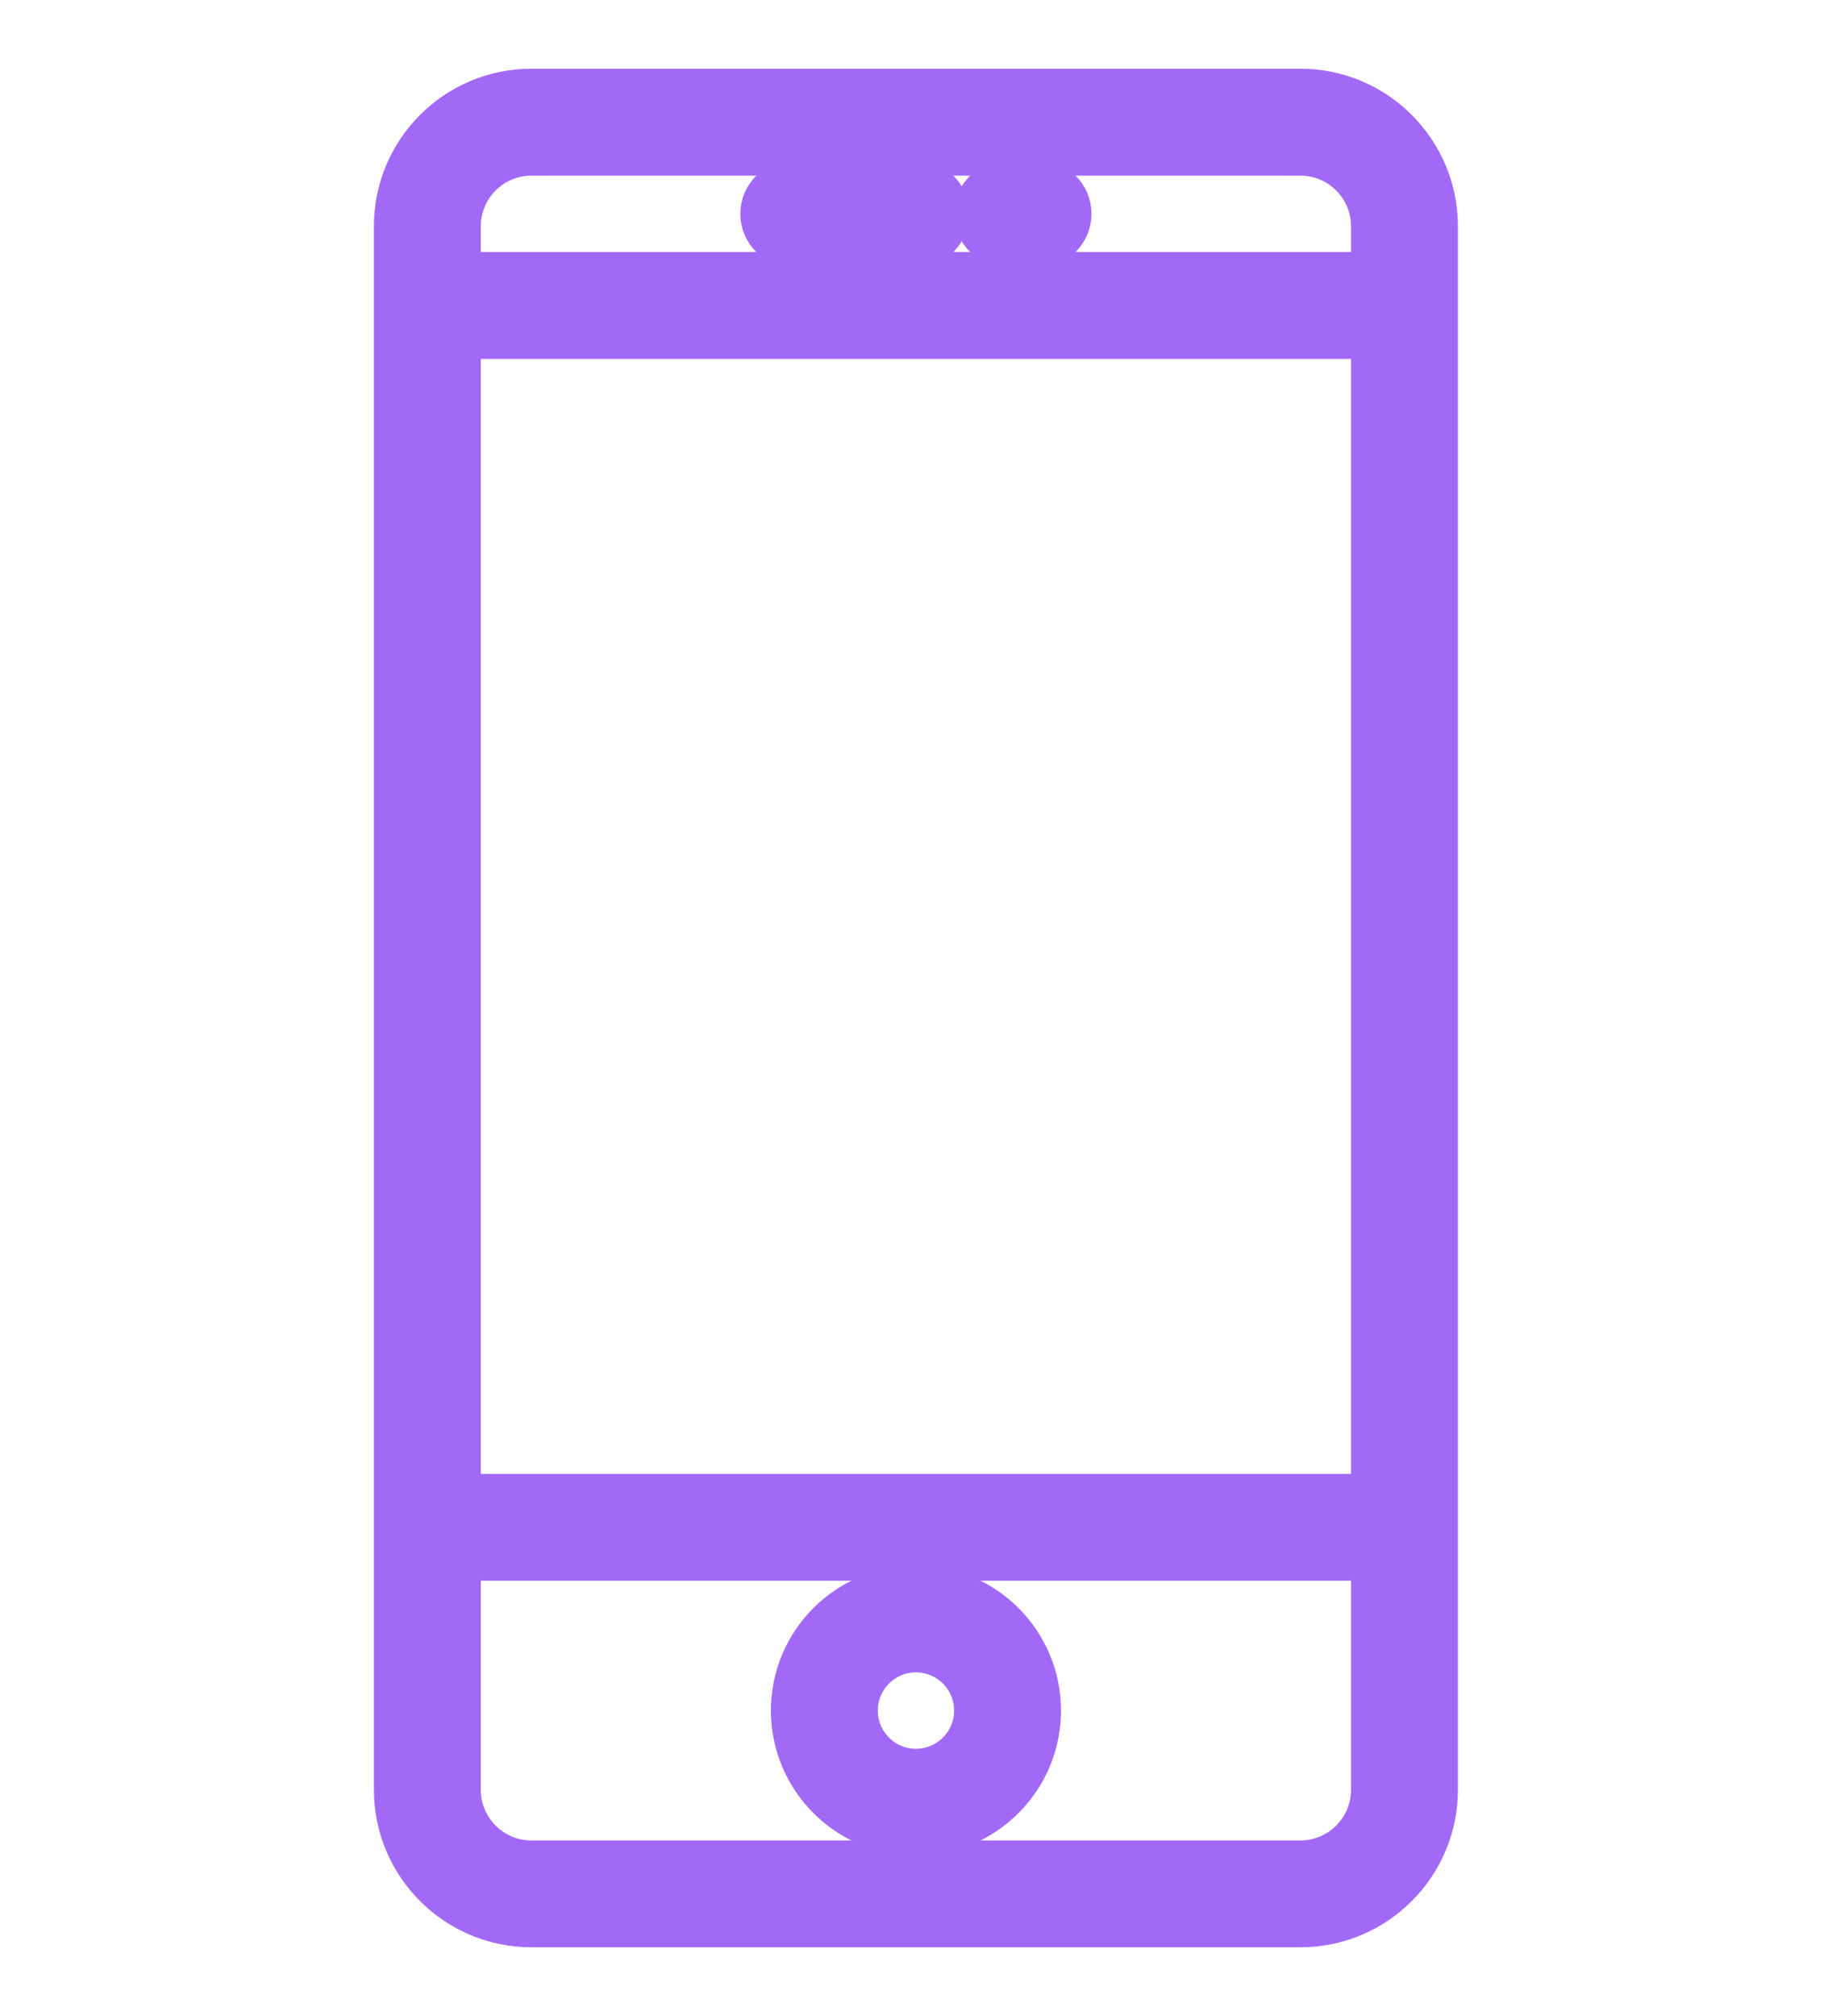 <svg width="20" height="22" viewBox="0 0 20 22" fill="none" xmlns="http://www.w3.org/2000/svg">
<path d="M14.197 1H5.8C4.991 1 4.332 1.659 4.332 2.468V19.532C4.332 20.341 4.991 21 5.8 21H14.197C15.007 21 15.666 20.341 15.666 19.532V2.468C15.666 1.659 15.007 1 14.197 1ZM4.999 3.667H14.999V16.334H4.999V3.667ZM5.8 1.667H14.197C14.639 1.667 14.999 2.026 14.999 2.468V3H4.999V2.468C4.999 2.026 5.358 1.667 5.8 1.667ZM14.197 20.334H5.8C5.358 20.334 4.999 19.974 4.999 19.532V17H14.999V19.532C14.999 19.974 14.639 20.334 14.197 20.334Z" fill="#A269F7" stroke="#A269F7" stroke-width="0.5"/>
<path d="M9.999 17.334C9.264 17.334 8.666 17.932 8.666 18.667C8.666 19.402 9.264 20 9.999 20C10.735 20 11.333 19.402 11.333 18.667C11.333 17.932 10.735 17.334 9.999 17.334ZM9.999 19.334C9.632 19.334 9.333 19.035 9.333 18.667C9.333 18.299 9.632 18 9.999 18C10.367 18 10.666 18.299 10.666 18.667C10.666 19.035 10.367 19.334 9.999 19.334Z" fill="#A269F7" stroke="#A269F7" stroke-width="0.5"/>
<path d="M8.665 2.667H9.999C10.183 2.667 10.332 2.518 10.332 2.333C10.332 2.149 10.183 2 9.999 2H8.665C8.481 2 8.332 2.149 8.332 2.333C8.332 2.518 8.481 2.667 8.665 2.667Z" fill="#A269F7" stroke="#A269F7" stroke-width="0.5"/>
<path d="M10.999 2.667H11.333C11.517 2.667 11.666 2.518 11.666 2.333C11.666 2.149 11.517 2 11.333 2H10.999C10.815 2 10.666 2.149 10.666 2.333C10.666 2.518 10.815 2.667 10.999 2.667Z" fill="#A269F7" stroke="#A269F7" stroke-width="0.5"/>
</svg>
